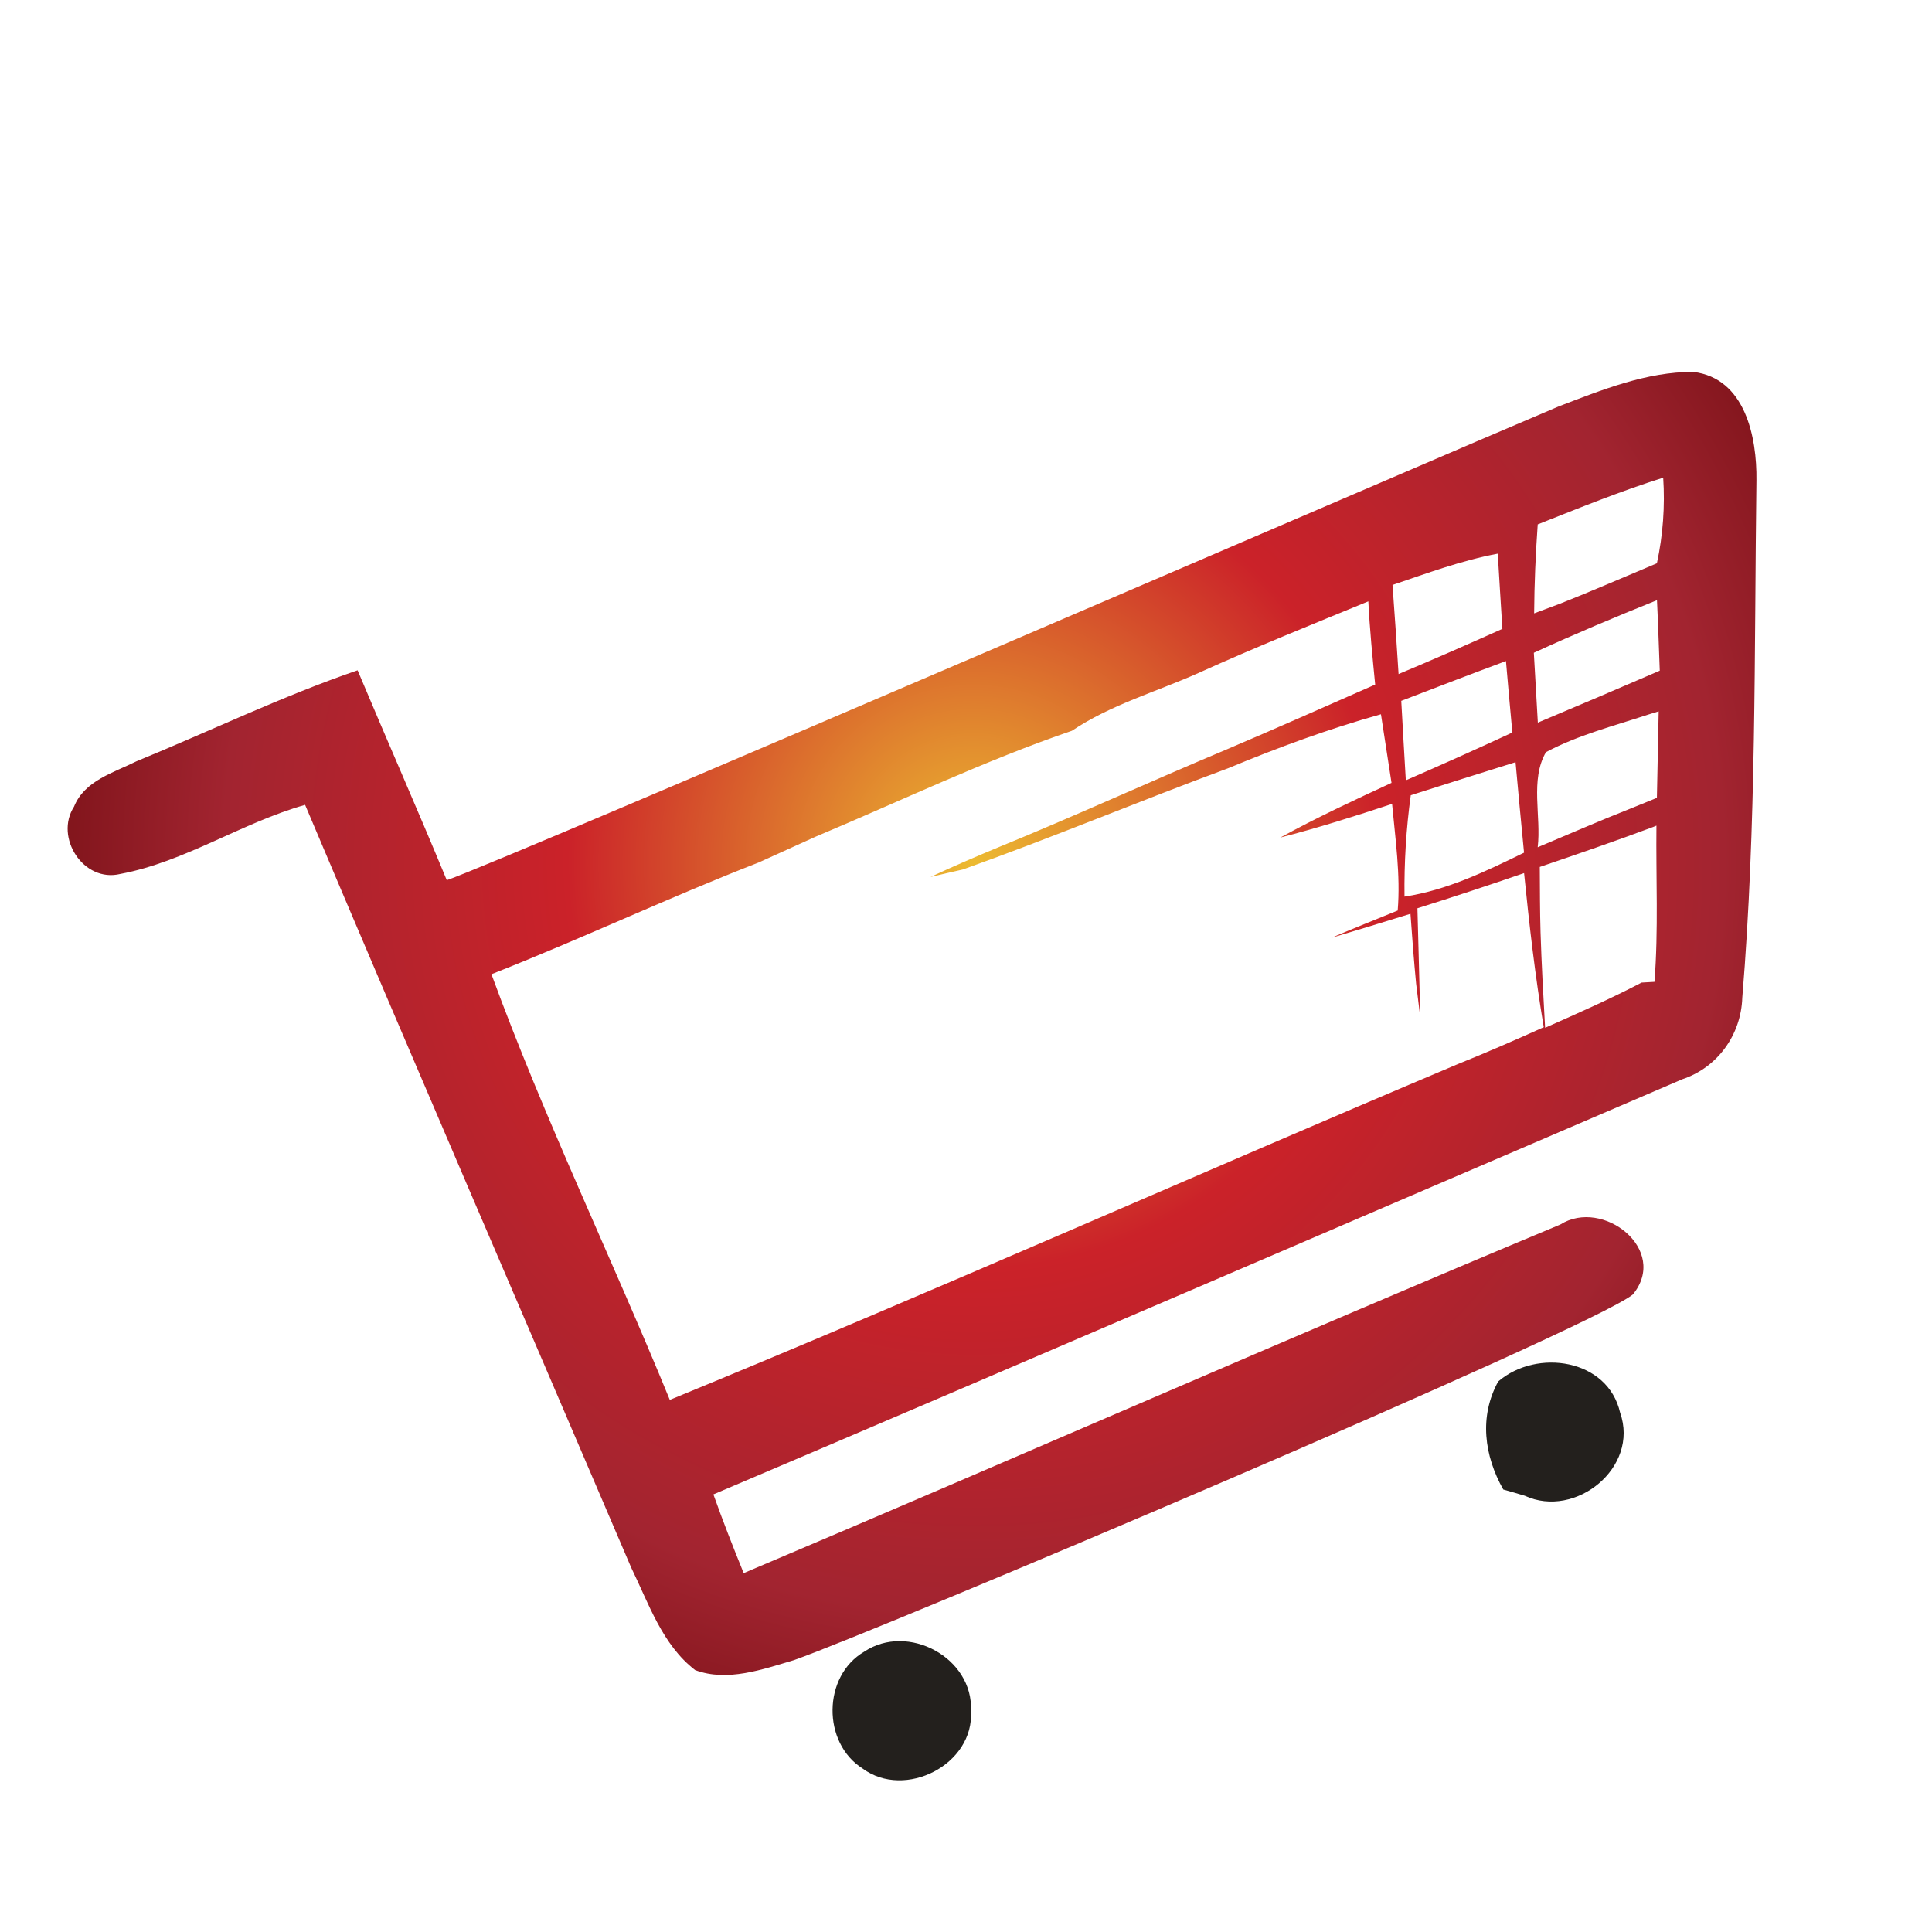 <?xml version="1.0" encoding="iso-8859-1"?>
<!-- Generator: Adobe Illustrator 13.0.0, SVG Export Plug-In . SVG Version: 6.00 Build 14948)  -->
<!DOCTYPE svg PUBLIC "-//W3C//DTD SVG 1.1//EN" "http://www.w3.org/Graphics/SVG/1.1/DTD/svg11.dtd">
<svg version="1.1" id="Layer_1" xmlns="http://www.w3.org/2000/svg" xmlns:xlink="http://www.w3.org/1999/xlink" x="0px" y="0px"
	 width="100px" height="100px" viewBox="0 0 100 100" enable-background="new 0 0 100 100" xml:space="preserve">
<g>
	<radialGradient id="SVGID_1_" cx="50.402" cy="44.649" r="58.705" gradientUnits="userSpaceOnUse">
		<stop  offset="0" style="stop-color:#ECBA31"/>
		<stop  offset="0.358" style="stop-color:#CB2229"/>
		<stop  offset="0.661" style="stop-color:#A22430"/>
		<stop  offset="1" style="stop-color:#540000"/>
	</radialGradient>
	<path fill="url(#SVGID_1_)" d="M87.644,19.25c-2.43-0.007-4.736,0.933-6.971,1.788c-6.063,2.553-54.386,23.426-57.548,24.521
		c-1.503-3.641-3.091-7.236-4.616-10.864c-3.91,1.341-7.635,3.148-11.447,4.71c-1.179,0.59-2.686,0.998-3.229,2.345
		c-1.027,1.587,0.483,3.952,2.394,3.486c3.369-0.635,6.271-2.644,9.565-3.576c5.568,13.176,11.25,26.316,16.876,39.473
		c0.904,1.853,1.61,4.004,3.314,5.312c1.671,0.622,3.492-0.039,5.118-0.518c4.46-1.568,41.183-17.122,43.416-18.924
		c1.892-2.312-1.546-5.015-3.757-3.621c-14.137,5.901-28.159,12.075-42.266,18.043c-0.551-1.354-1.082-2.709-1.568-4.075
		c16.74-7.114,33.442-14.324,50.156-21.49c1.82-0.608,3.038-2.299,3.1-4.224c0.736-8.901,0.616-17.848,0.732-26.775
		C90.941,22.619,90.332,19.574,87.644,19.25z M78.279,37.915c-1.826,0.848-3.664,1.671-5.514,2.475
		c-0.084-1.374-0.158-2.753-0.236-4.114c1.805-0.693,3.608-1.386,5.419-2.06C78.055,35.44,78.162,36.684,78.279,37.915z
		 M73.021,41.161c1.801-0.57,3.605-1.147,5.423-1.71c0.14,1.562,0.289,3.116,0.44,4.684c-1.979,0.965-3.984,1.943-6.187,2.274
		C72.676,44.646,72.782,42.897,73.021,41.161z M77.524,28.657c0.078,1.295,0.155,2.598,0.239,3.893
		c-1.781,0.797-3.575,1.588-5.373,2.339c-0.098-1.528-0.198-3.077-0.314-4.612C73.873,29.668,75.655,29.007,77.524,28.657z
		 M75.461,55.076c-13.617,5.746-27.125,11.771-40.792,17.382c-3.016-7.372-6.495-14.557-9.232-22.033
		c4.651-1.827,9.177-3.971,13.838-5.785c0.981-0.447,1.963-0.888,2.944-1.334c4.416-1.853,8.736-3.933,13.262-5.481
		c2.005-1.348,4.37-2.015,6.557-2.993c2.902-1.315,5.85-2.5,8.787-3.706c0.071,1.432,0.214,2.87,0.354,4.308
		c-2.562,1.127-5.128,2.268-7.702,3.362c-3.926,1.646-7.791,3.421-11.739,5.034c-1.202,0.499-2.394,1.011-3.576,1.562
		c0.424-0.104,1.266-0.292,1.681-0.389c4.612-1.646,9.141-3.544,13.731-5.241c2.588-1.076,5.212-2.041,7.904-2.792
		c0.184,1.186,0.362,2.365,0.547,3.551c-1.944,0.9-3.885,1.801-5.756,2.831c1.946-0.499,3.864-1.108,5.785-1.742
		c0.168,1.826,0.443,3.673,0.291,5.519c-1.149,0.467-2.293,0.927-3.44,1.413c1.367-0.401,2.734-0.823,4.101-1.244
		c0.085,1.205,0.176,2.41,0.292,3.614c0.056,0.422,0.156,1.277,0.208,1.698c-0.011-0.228-0.017-0.668-0.017-0.9
		c-0.035-1.568-0.085-3.13-0.123-4.698c1.85-0.583,3.684-1.186,5.52-1.82c0.269,2.676,0.573,5.326,1.018,7.975
		C78.432,53.832,76.957,54.474,75.461,55.076z M85.635,50.82c-0.165,0.006-0.495,0.032-0.666,0.038
		c-1.626,0.85-3.314,1.594-4.995,2.339c-0.091-1.651-0.186-3.304-0.236-4.943c-0.033-1.127-0.033-2.254-0.039-3.381
		c1.963-0.667,3.923-1.342,5.863-2.067l0.175-0.071C85.707,45.43,85.846,48.125,85.635,50.82z M85.761,41.297
		c-0.34,0.136-1.013,0.408-1.354,0.55c-1.615,0.635-3.21,1.334-4.816,2.008c0.191-1.606-0.404-3.492,0.428-4.924
		c1.665-0.887,3.501-1.354,5.29-1.943l0.544-0.169C85.823,38.31,85.791,39.794,85.761,41.297z M79.598,37.403
		c-0.068-1.205-0.14-2.41-0.207-3.616c2.102-0.965,4.23-1.859,6.374-2.721c0.059,1.212,0.098,2.436,0.144,3.648
		C83.812,35.622,81.709,36.516,79.598,37.403z M85.761,29.156c-1.658,0.693-3.316,1.418-4.987,2.08l-1.367,0.512
		c0.01-1.535,0.075-3.071,0.185-4.606c2.147-0.849,4.292-1.723,6.495-2.417C86.184,26.202,86.076,27.692,85.761,29.156z"/>
	<g>
		<path fill="#23201D" d="M77.547,71.505c1.999-1.716,5.682-1.173,6.311,1.62c1.001,2.831-2.31,5.507-4.934,4.295
			c-0.278-0.084-0.833-0.246-1.114-0.323C76.821,75.347,76.55,73.319,77.547,71.505z"/>
		<path fill="#23201D" d="M44.73,85.492c2.264-1.516,5.666,0.317,5.526,3.071c0.178,2.772-3.414,4.6-5.61,2.974
			C42.55,90.209,42.573,86.756,44.73,85.492z"/>
	</g>
</g>
</svg>
